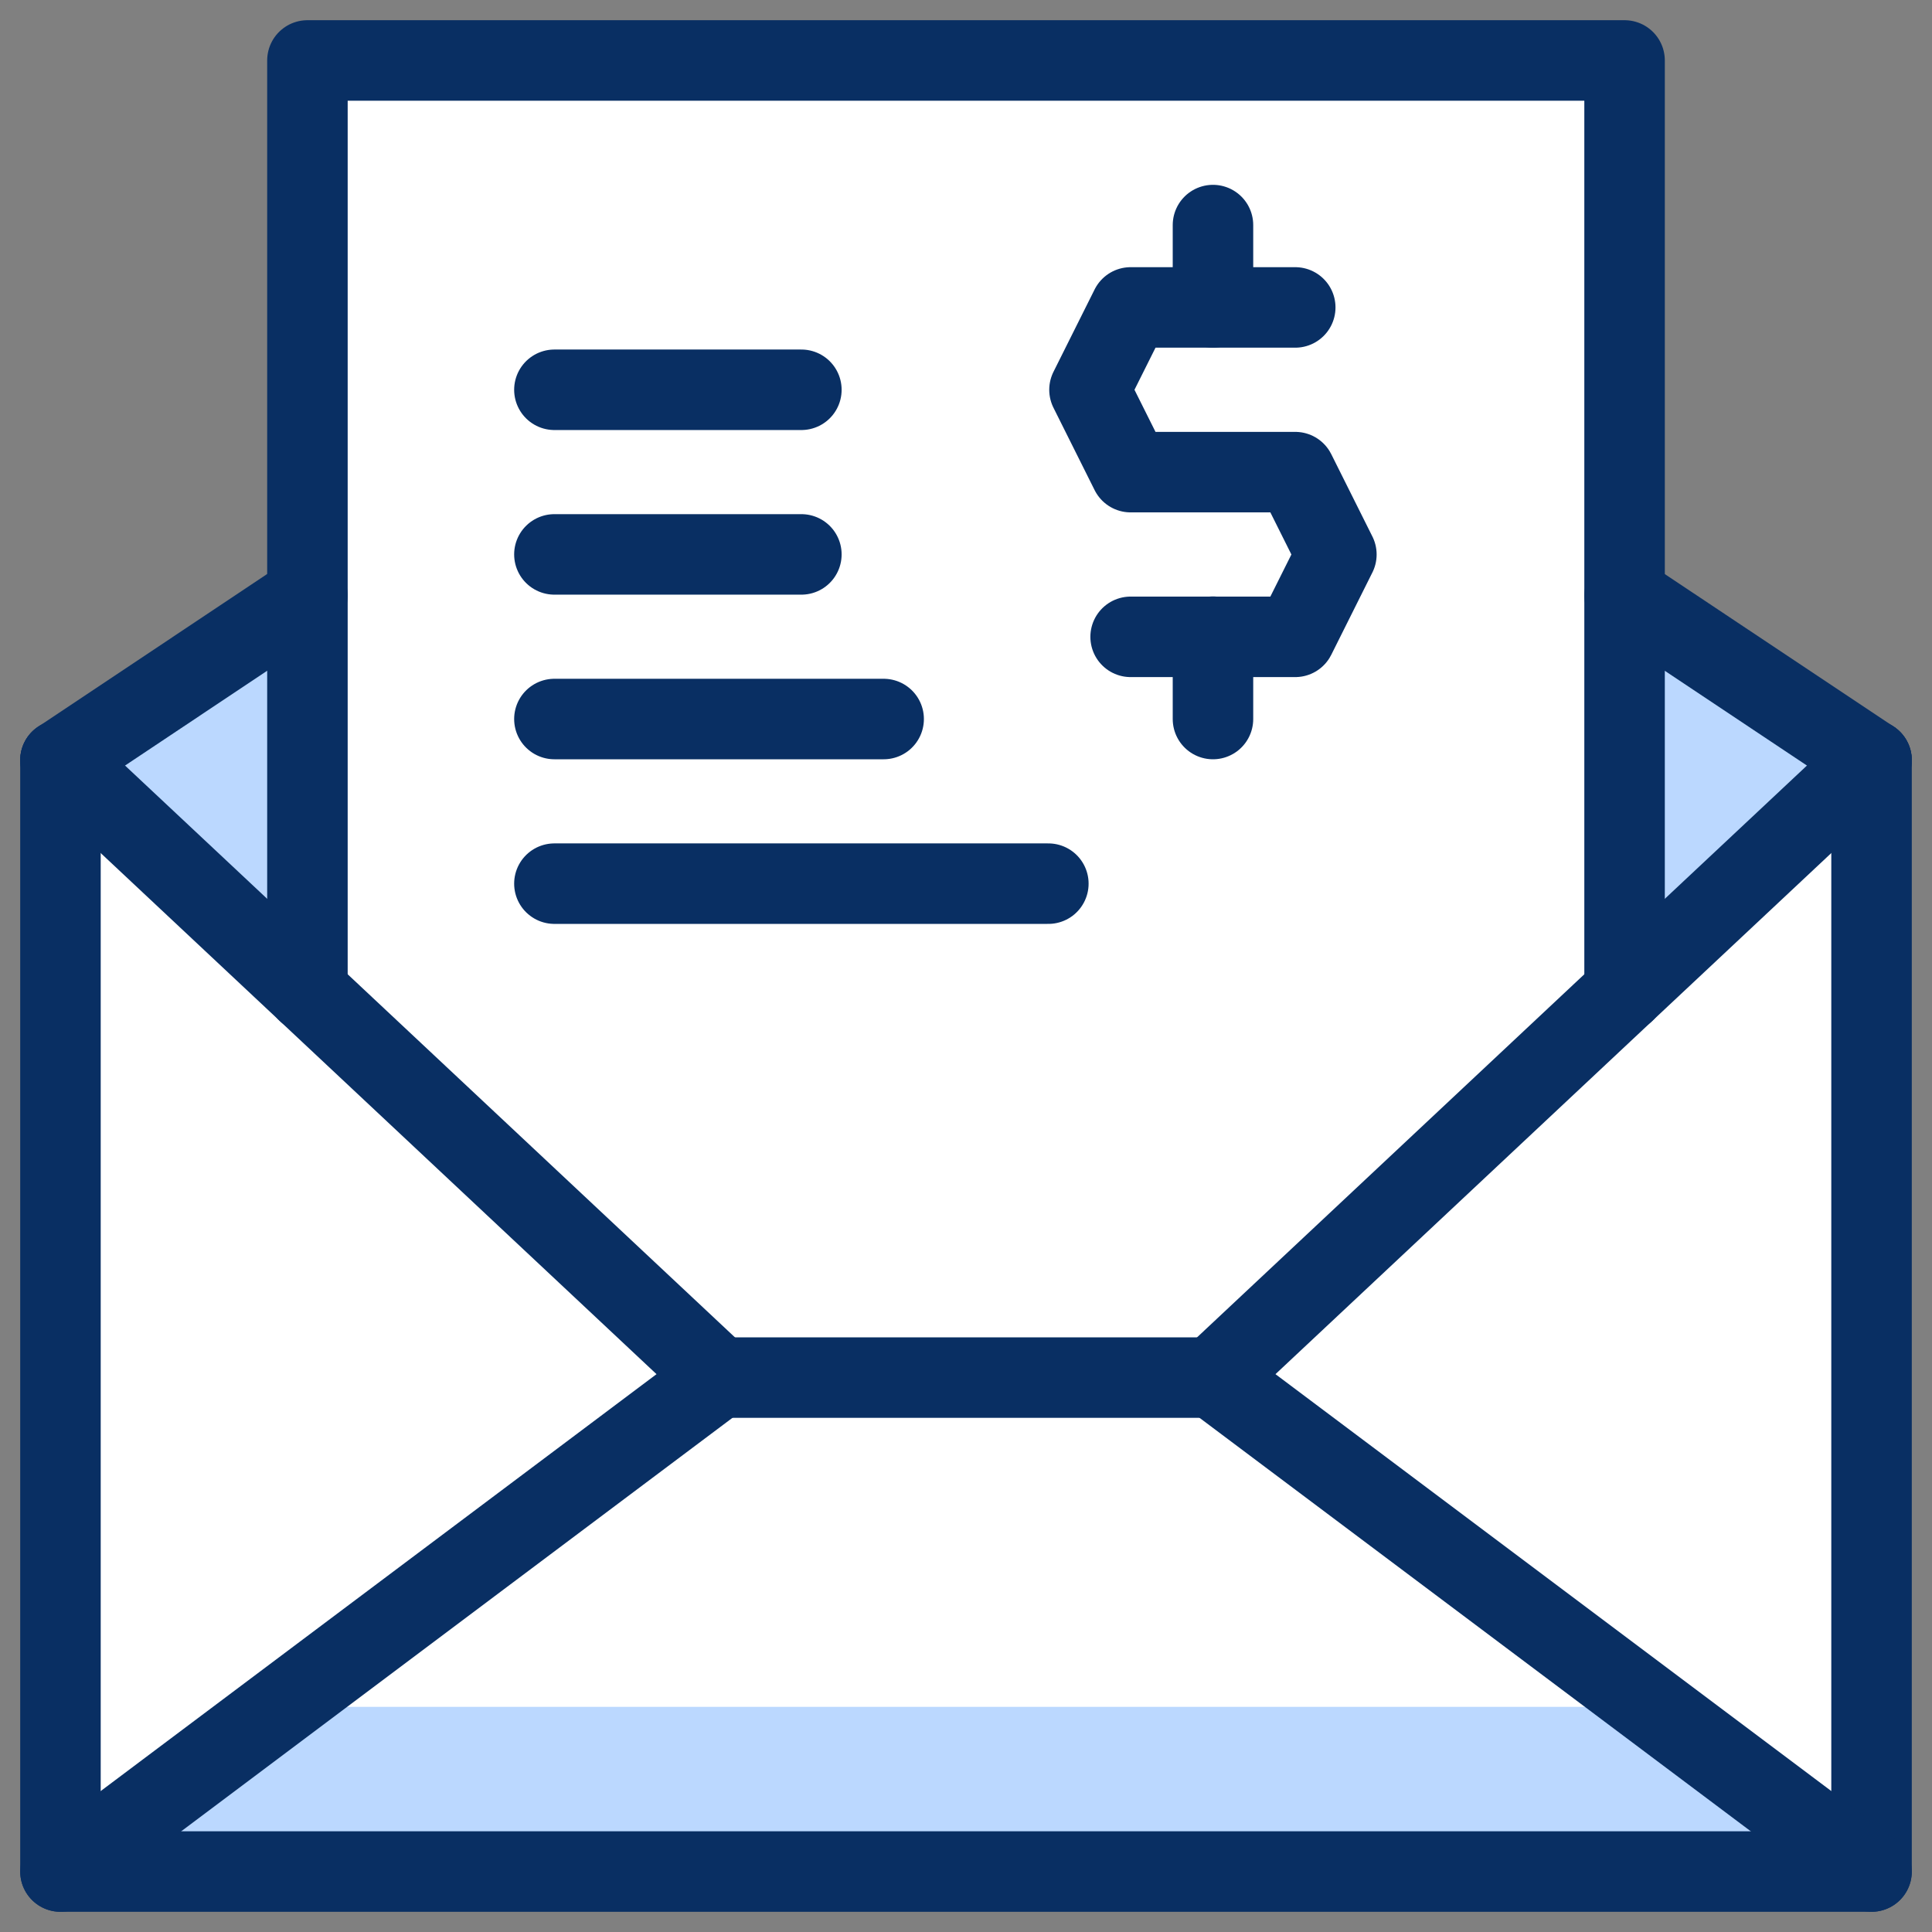 <svg xmlns="http://www.w3.org/2000/svg" fill="none" viewBox="0 0 24 24" id="Receipt-Envelope--Streamline-Cyber">
  <rect x="0" y="0" width="24" height="24" fill="#808080" stroke="none"/>
  <desc>
    Receipt Envelope Streamline Icon: https://streamlinehq.com
  </desc>
  <path fill="#ffffff" d="M20.181 12.32V0.751H3.819V12.32L0.751 9.444V23.249H23.249V9.444l-3.068 2.877Z" stroke-width="1"></path>
  <path fill="#bbd8ff" d="M20.53 21.203H3.487L0.759 23.249l22.489 -0.006 -2.719 -2.039Z" stroke-width="1"></path>
  <path fill="#bbd8ff" d="m23.249 9.444 -3.068 2.876V7.398l3.068 2.045Z" stroke-width="1"></path>
  <path fill="#bbd8ff" d="M0.751 9.444 3.819 12.319V7.398L0.751 9.444Z" stroke-width="1"></path>
  <path stroke="#092f63" stroke-linecap="round" stroke-linejoin="round" d="M23.249 9.443V23.249H0.751V9.443" stroke-width="1"></path>
  <path stroke="#092f63" stroke-linecap="round" stroke-linejoin="round" d="M3.819 7.398 0.751 9.444" stroke-width="1"></path>
  <path stroke="#092f63" stroke-linecap="round" stroke-linejoin="round" d="m23.249 9.444 -3.068 -2.045" stroke-width="1"></path>
  <path stroke="#092f63" stroke-linecap="round" stroke-linejoin="round" d="M0.751 23.249 8.932 17.113 0.751 9.443" stroke-width="1"></path>
  <path stroke="#092f63" stroke-linecap="round" stroke-linejoin="round" d="m23.249 23.249 -8.181 -6.136 8.181 -7.67" stroke-width="1"></path>
  <path stroke="#092f63" stroke-linecap="round" stroke-linejoin="round" d="M3.819 12.32V0.751H20.181V12.32" stroke-width="1"></path>
  <path stroke="#092f63" stroke-linecap="round" stroke-linejoin="round" d="M8.932 17.113h6.136" stroke-width="1"></path>
  <path stroke="#092f63" stroke-linecap="round" stroke-linejoin="round" d="M16.09 3.819h-2.045l-0.511 1.023 0.511 1.023h2.045l0.511 1.023 -0.511 1.023h-2.045" stroke-width="1"></path>
  <path stroke="#092f63" stroke-linecap="round" stroke-linejoin="round" d="M15.068 3.819v-1.023" stroke-width="1"></path>
  <path stroke="#092f63" stroke-linecap="round" stroke-linejoin="round" d="M15.068 8.932v-1.023" stroke-width="1"></path>
  <path stroke="#092f63" stroke-linecap="round" stroke-linejoin="round" d="M6.887 4.842h3.068" stroke-width="1"></path>
  <path stroke="#092f63" stroke-linecap="round" stroke-linejoin="round" d="M6.887 6.887h3.068" stroke-width="1"></path>
  <path stroke="#092f63" stroke-linecap="round" stroke-linejoin="round" d="M6.887 8.932h4.09" stroke-width="1"></path>
  <path stroke="#092f63" stroke-linecap="round" stroke-linejoin="round" d="M6.887 10.977h6.136" stroke-width="1"></path>
</svg>